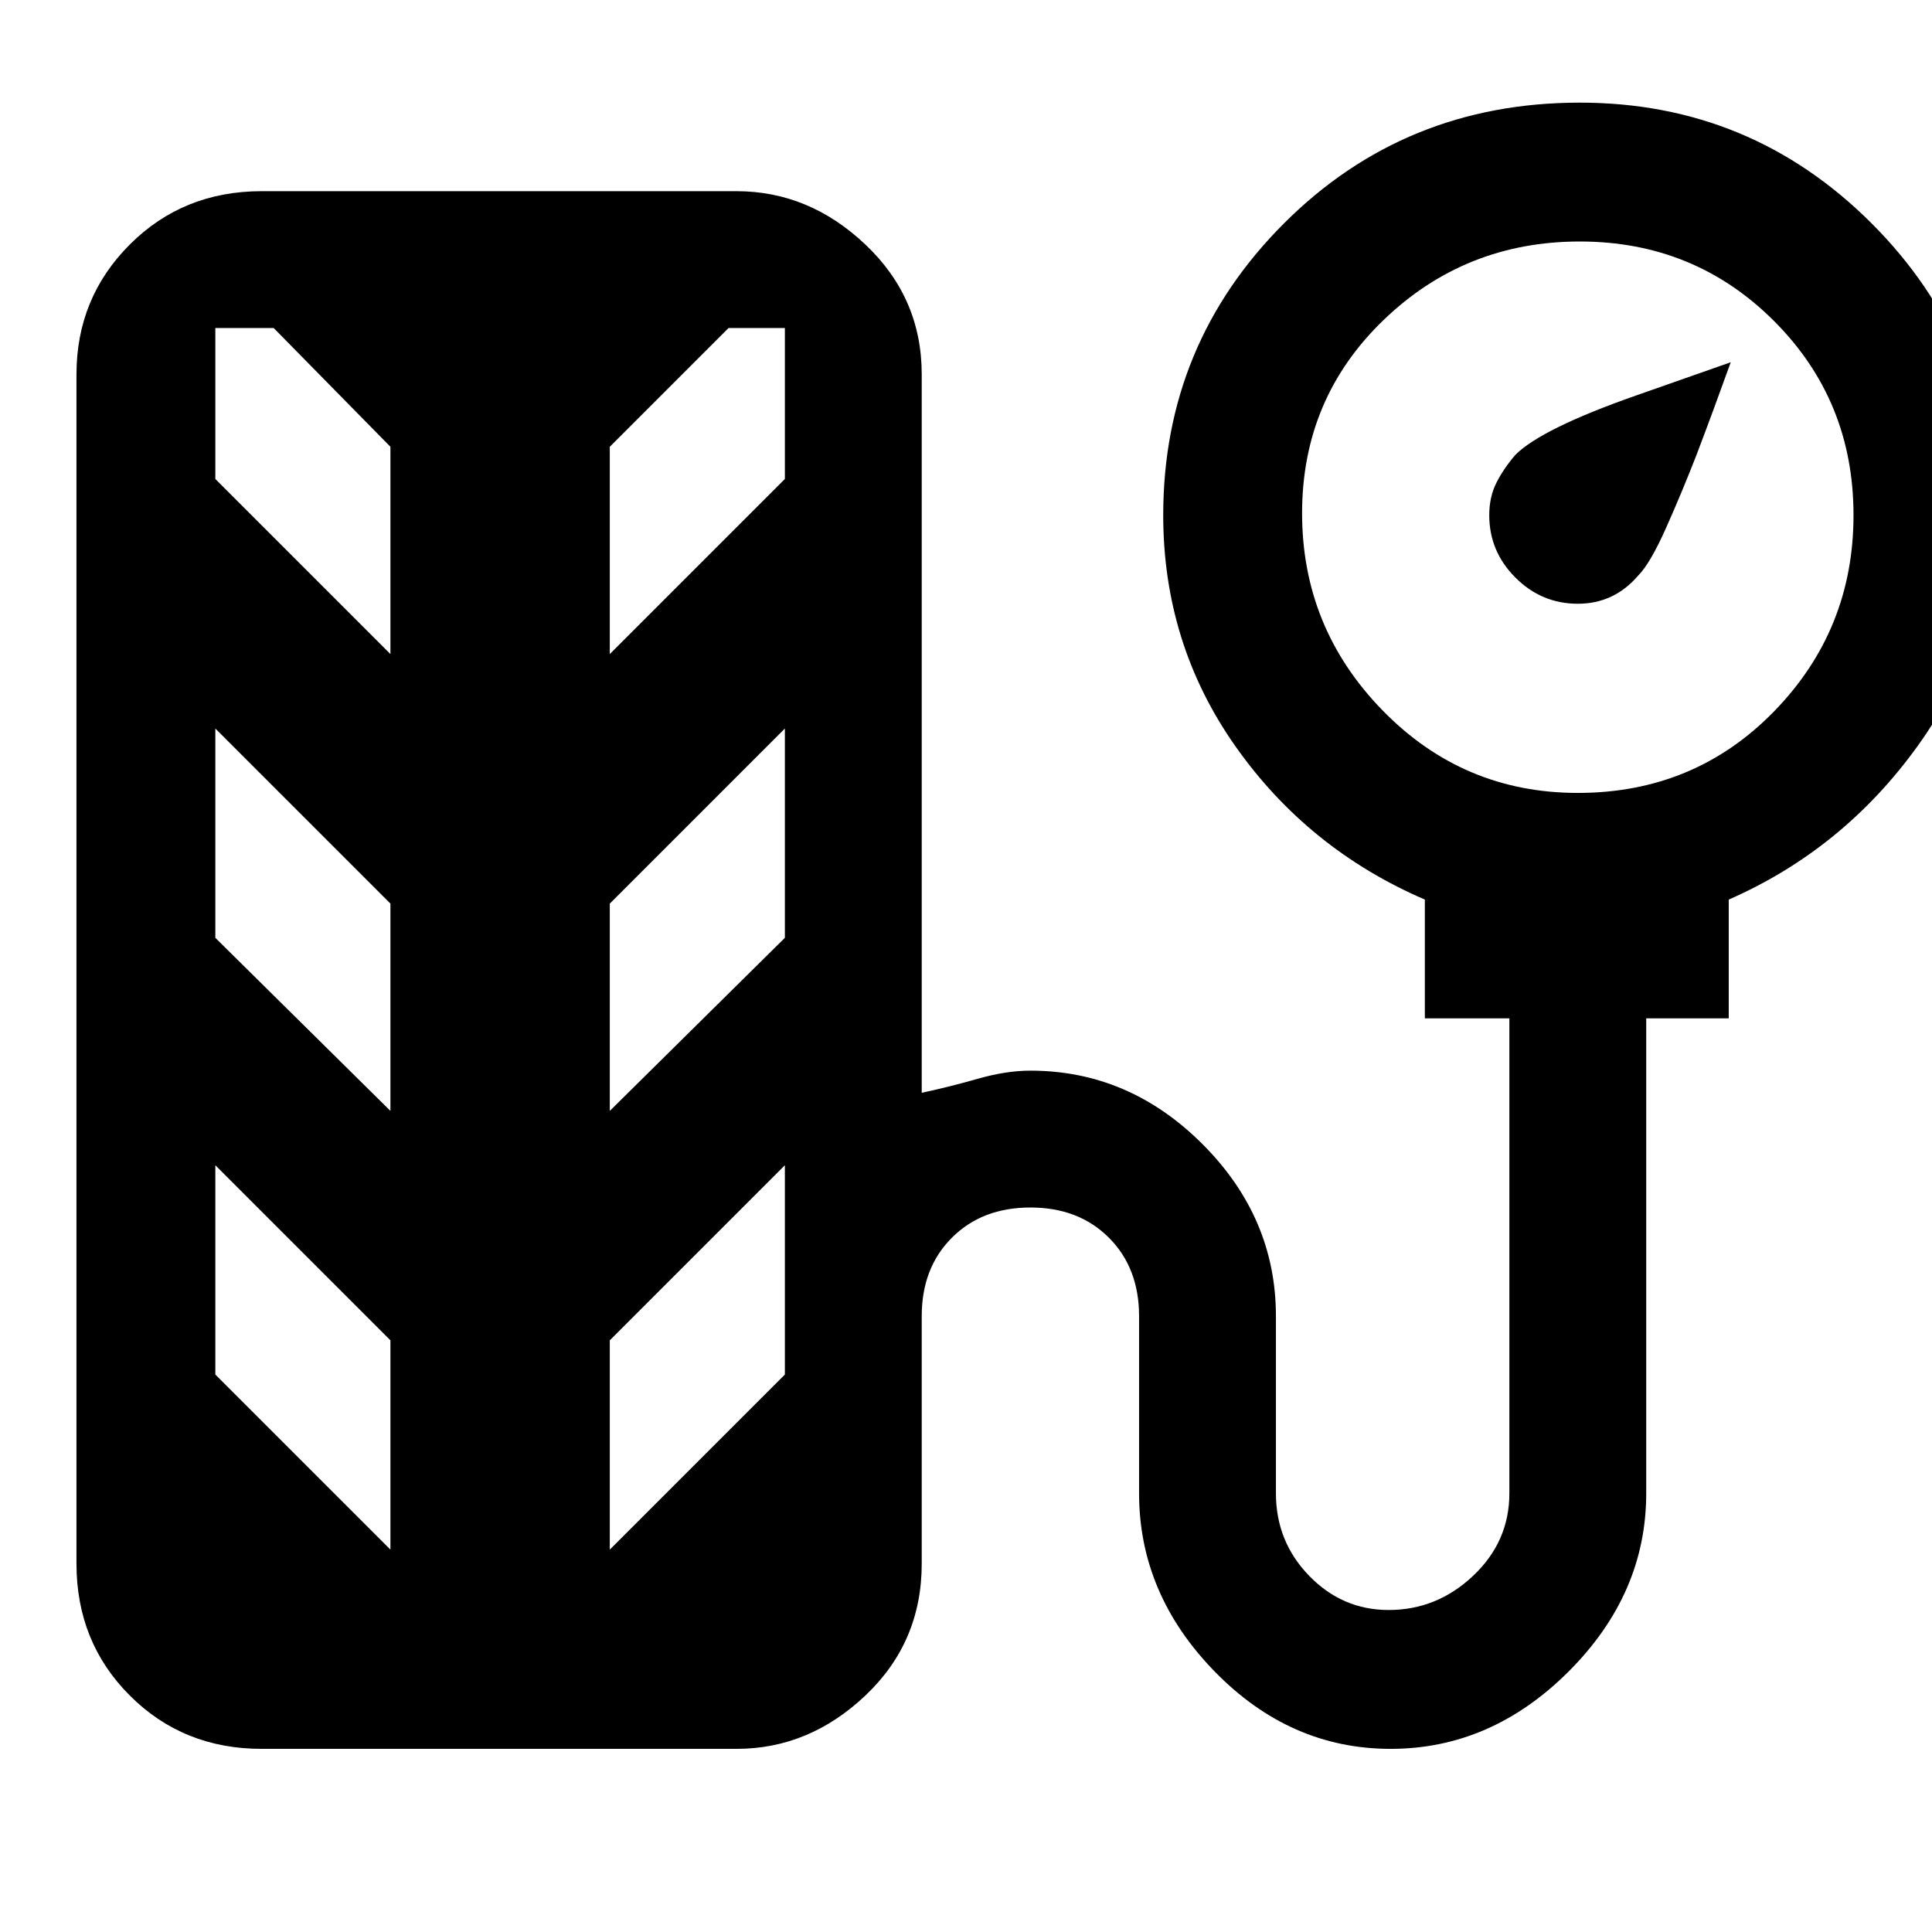 <svg xmlns="http://www.w3.org/2000/svg" height="48" width="48"><path d="M39.2 15q-.9 0-1.55-.65T37 12.8q0-.45.175-.8.175-.35.475-.7.65-.65 3-1.475L43 9q-.45 1.25-.85 2.3-.35.9-.75 1.8t-.7 1.2q-.3.35-.675.525Q39.65 15 39.2 15ZM6.5 43.45q-1.95 0-3.275-1.325T1.9 38.85V9.3q0-1.9 1.325-3.225Q4.55 4.75 6.5 4.75h11.8q1.8 0 3.2 1.325Q22.9 7.4 22.9 9.3v17.85q.7-.15 1.4-.35.7-.2 1.3-.2 2.45 0 4.275 1.825Q31.7 30.25 31.7 32.7v4.4q0 1.2.825 2.05.825.85 1.975.85 1.2 0 2.1-.85.9-.85.9-2.05V25.3h-2.1v-2.95q-2.9-1.25-4.7-3.8-1.8-2.55-1.8-5.75 0-4.25 3-7.25t7.35-3q4.25 0 7.25 3t3 7.25q0 3.15-1.85 5.725-1.85 2.575-4.7 3.825v2.95H40.9v11.8q0 2.5-1.925 4.425-1.925 1.925-4.425 1.925t-4.375-1.925Q28.3 39.6 28.3 37.1v-4.4q0-1.2-.75-1.95T25.6 30q-1.2 0-1.95.75t-.75 1.95v6.15q0 1.95-1.4 3.275t-3.2 1.325ZM39.2 19.7q2.9 0 4.875-2.025T46.05 12.8q0-2.85-1.975-4.825T39.25 6q-2.85 0-4.875 1.95t-2.025 4.8q0 2.85 2 4.9 2 2.05 4.85 2.05ZM9.7 16.25V11.1L6.8 8.15H5.35v3.75Zm5.45 0 4.35-4.35V8.15h-1.4l-2.95 2.95ZM9.7 27.6v-5.15L5.35 18.1v5.2Zm5.45 0 4.35-4.3v-5.2l-4.35 4.35ZM9.7 38.5v-5.2l-4.35-4.35v5.2Zm5.45 0 4.35-4.35v-5.2l-4.35 4.35Z"/></svg>